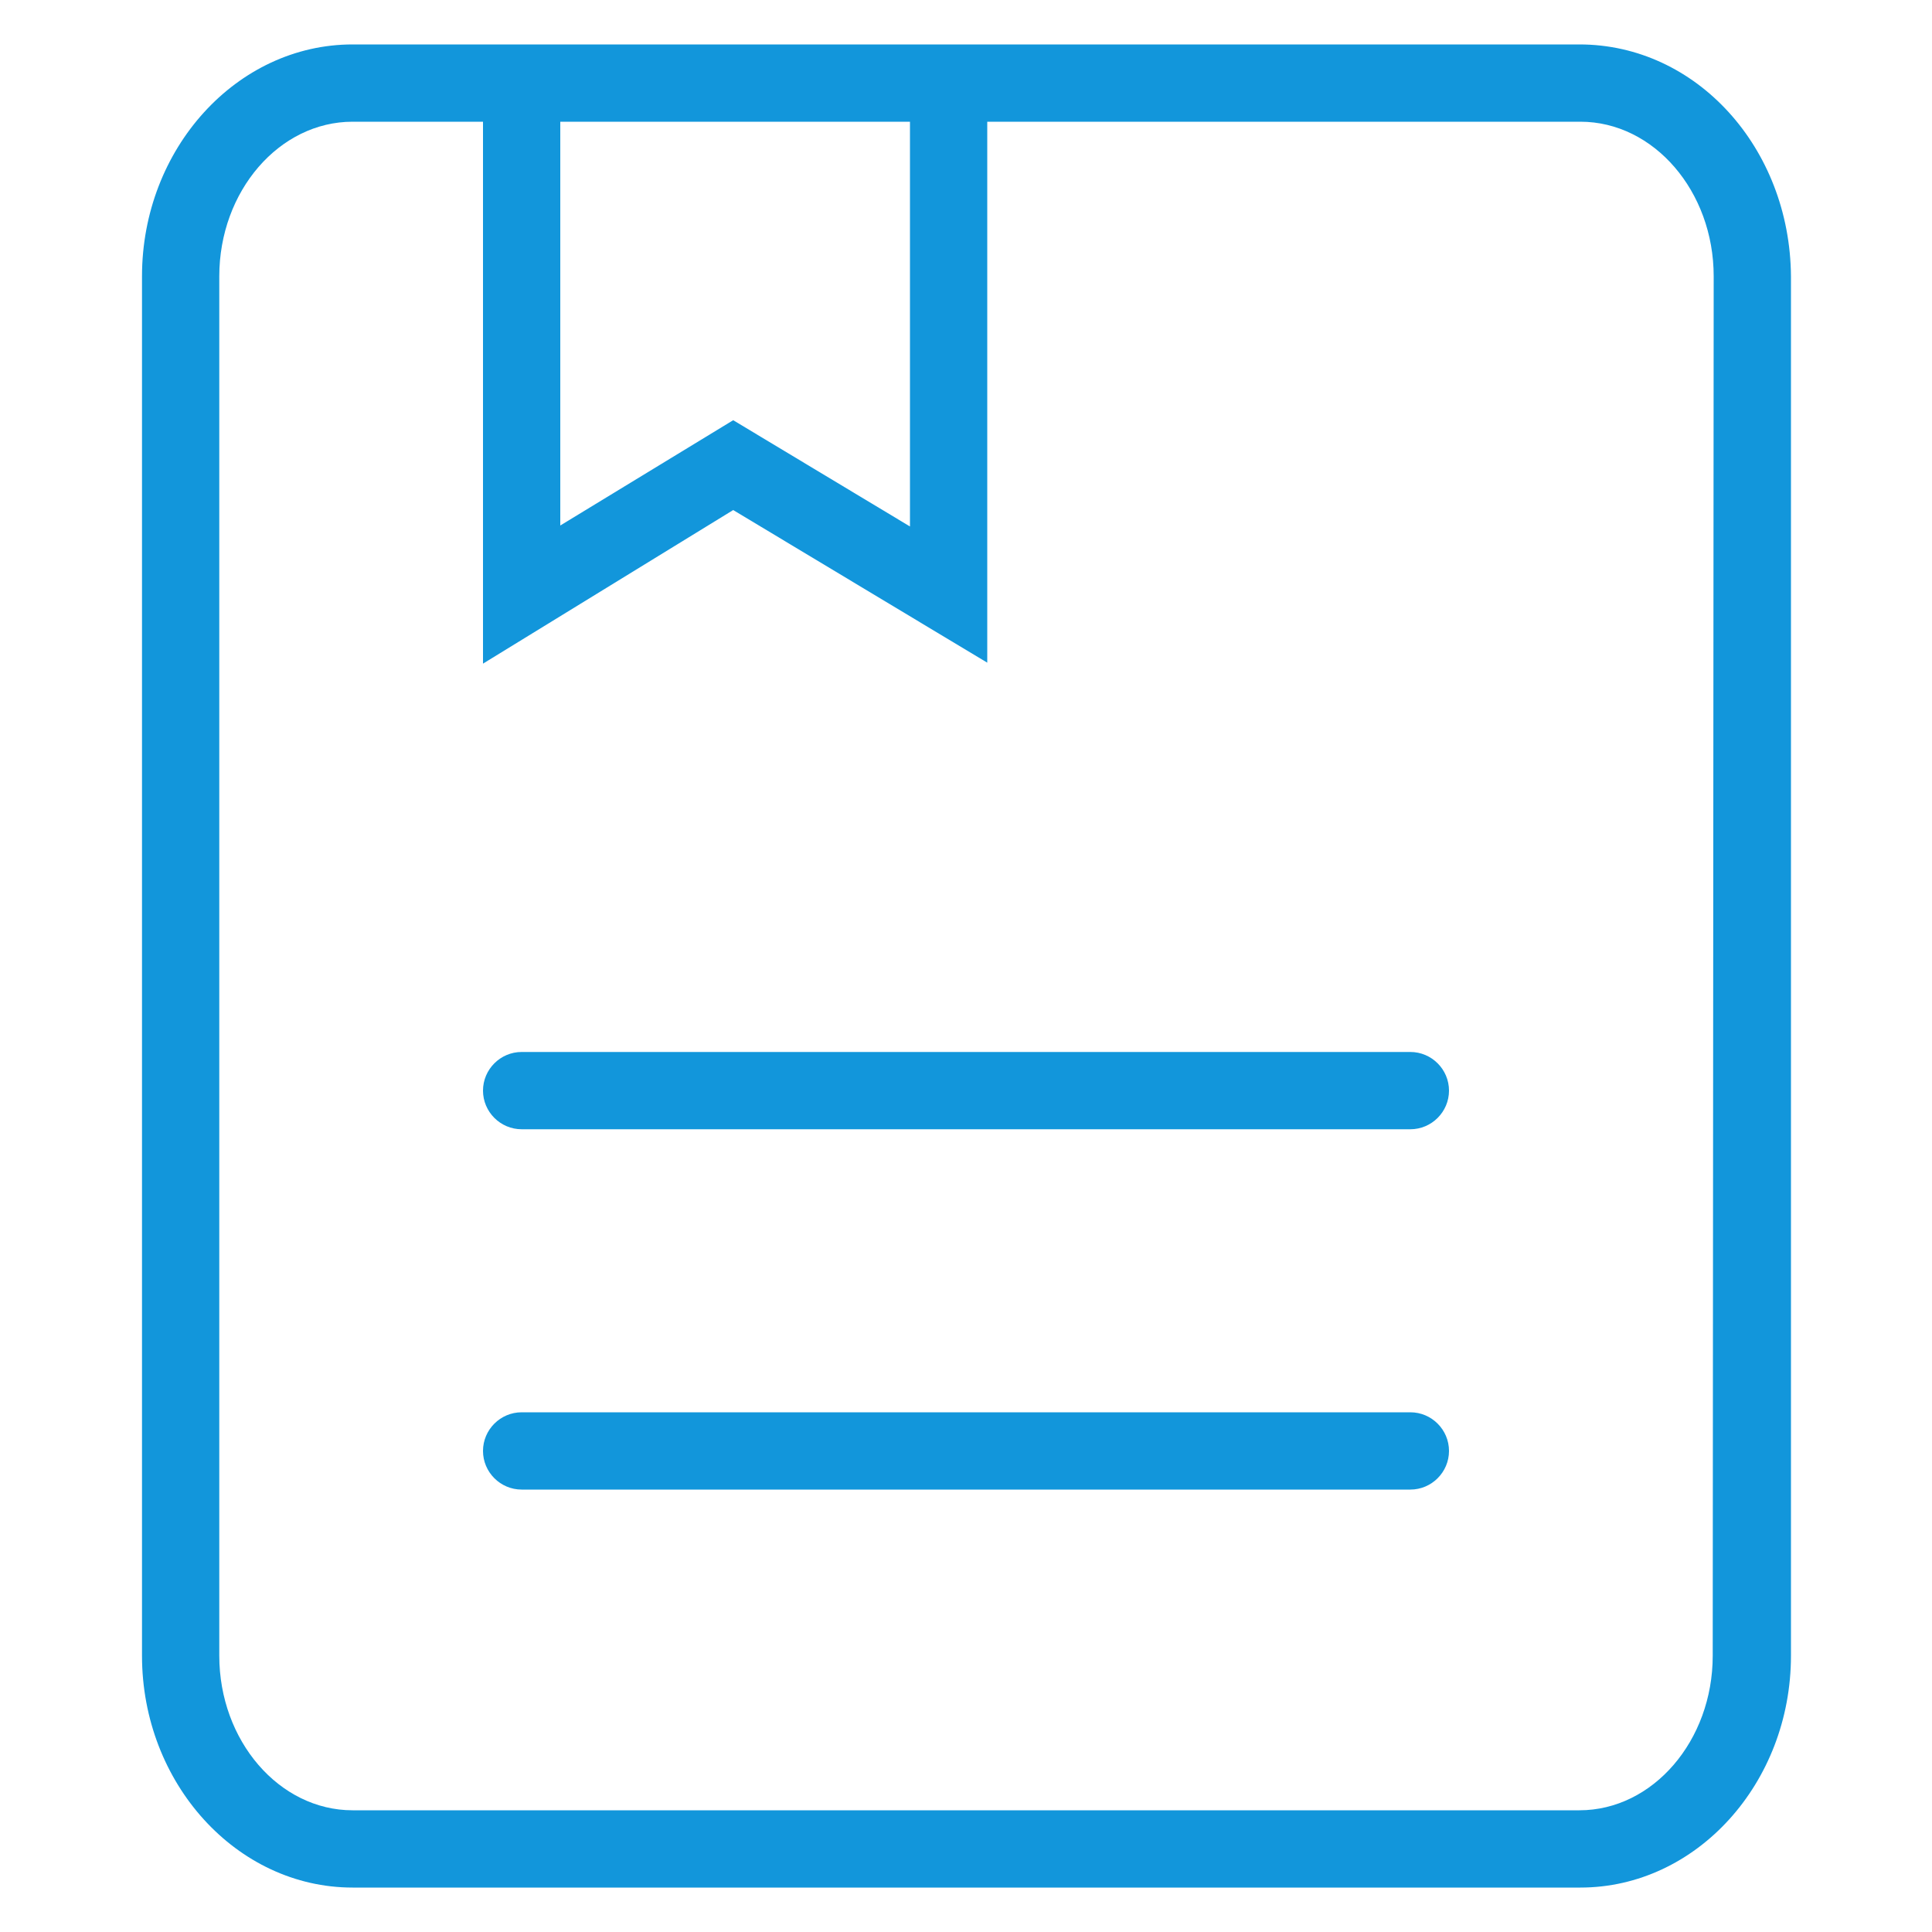 <?xml version="1.0" standalone="no"?><!DOCTYPE svg PUBLIC "-//W3C//DTD SVG 1.1//EN" "http://www.w3.org/Graphics/SVG/1.1/DTD/svg11.dtd"><svg t="1643098733716" class="icon" viewBox="0 0 1024 1024" version="1.1" xmlns="http://www.w3.org/2000/svg" p-id="1781" xmlns:xlink="http://www.w3.org/1999/xlink" width="200" height="200"><defs><style type="text/css"></style></defs><path d="M837.12 23.552h-650.24c-61.44 0-111.616 55.296-111.616 122.88v731.136c0 67.584 50.176 122.88 111.616 122.88h650.752c61.44 0 111.616-55.296 111.616-122.88V146.432c-0.512-68.096-50.176-122.88-112.128-122.88z m-354.816 40.96v214.528l-93.696-56.32L296.96 278.528V64.512h185.344z m425.472 813.056c0 45.056-31.744 81.92-70.656 81.92h-650.24c-38.912 0-70.656-36.864-70.656-81.92V146.432c0-45.056 31.744-81.92 70.656-81.92H256v287.232l132.608-81.408 134.656 80.896v-286.72h314.368c38.912 0 70.656 36.864 70.656 81.92l-0.512 731.136z" p-id="1782" fill="#1296db"></path><path d="M747.52 557.568H276.48c-11.264 0-20.48 9.216-20.48 20.48s9.216 20.48 20.48 20.48h471.04c11.264 0 20.48-9.216 20.48-20.48s-9.216-20.48-20.48-20.48z m0 190.976H276.48c-11.264 0-20.48 9.216-20.48 20.48s9.216 20.48 20.48 20.48h471.04c11.264 0 20.48-9.216 20.48-20.48s-9.216-20.48-20.48-20.48z" p-id="1783" fill="#1296db"></path></svg>